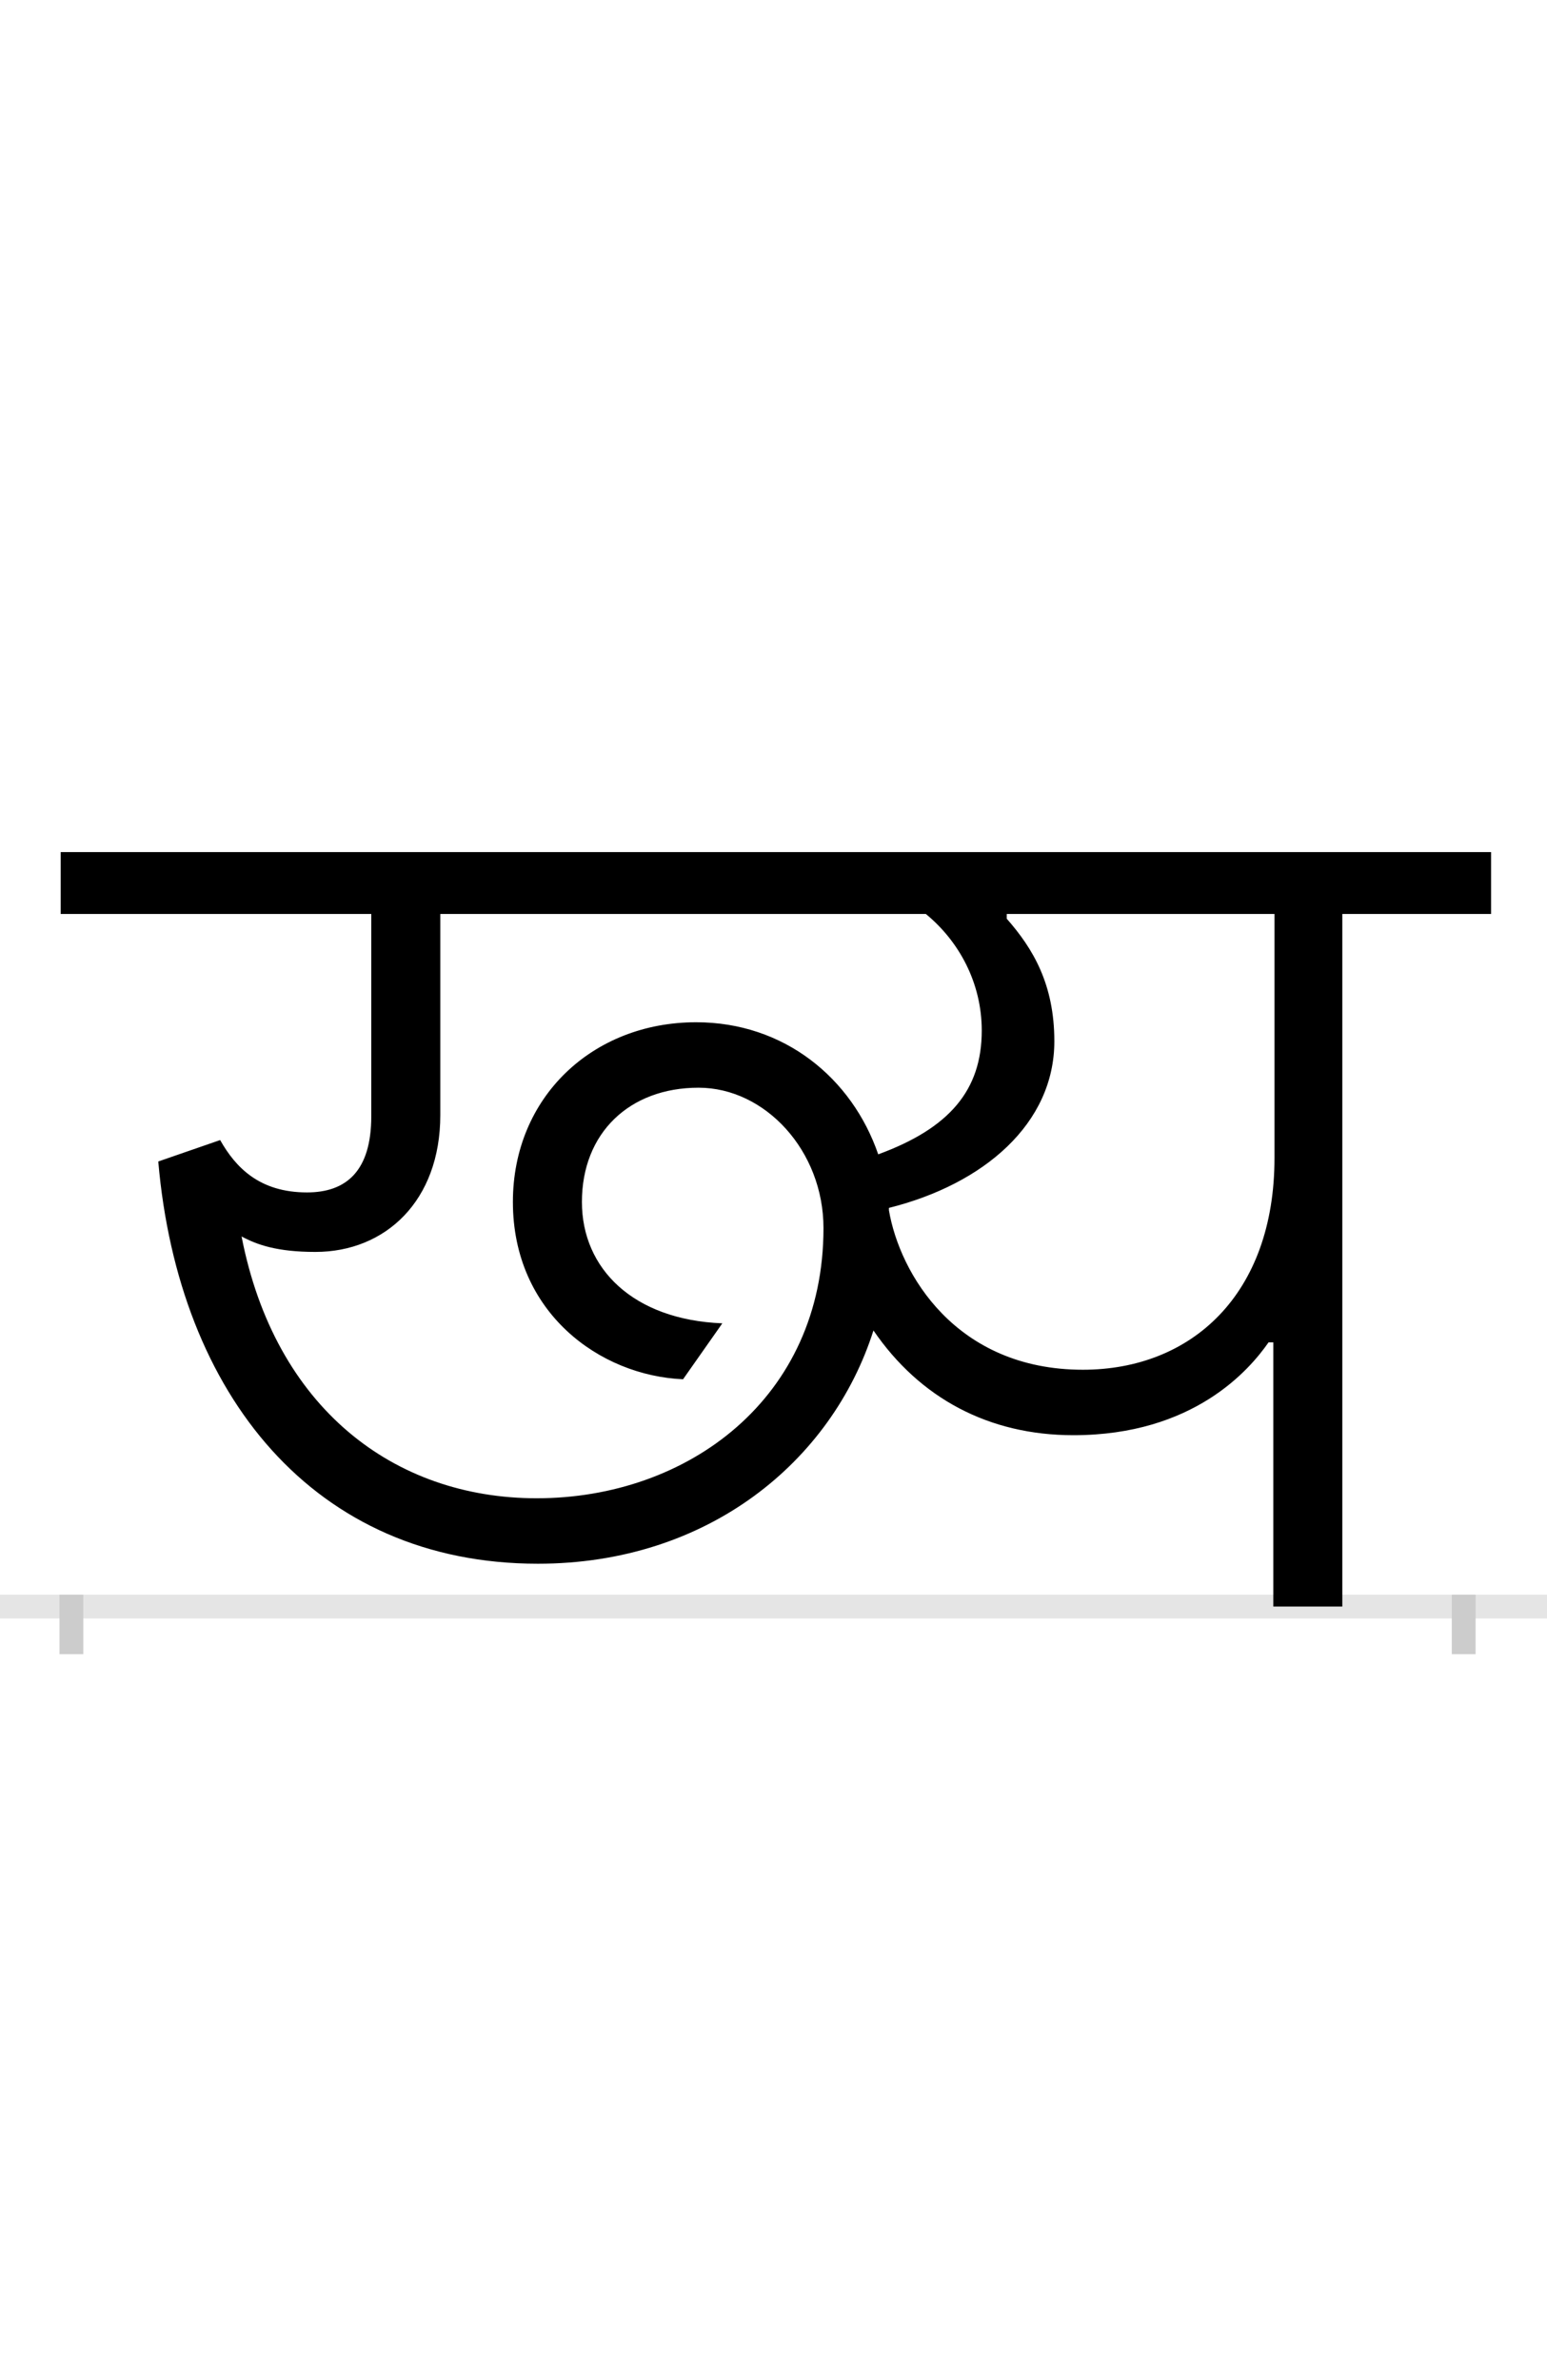<?xml version="1.0" encoding="UTF-8"?>
<svg height="200.0" version="1.1" width="130.0" xmlns="http://www.w3.org/2000/svg" xmlns:xlink="http://www.w3.org/1999/xlink">
 <rect width="100%" height="100%" fill="#808080" stroke="none"/>
 <path d="M0,0 l130,0 l0,200 l-130,0 Z M0,0" fill="rgb(255,255,255)" transform="matrix(1,0,0,-1,0.0,200.0)"/>
 <path d="M0,0 l130,0" fill="none" stroke="rgb(229,229,229)" stroke-width="2" transform="matrix(1,0,0,-1,0.0,135.0)"/>
 <path d="M0,1 l0,-5" fill="none" stroke="rgb(204,204,204)" stroke-width="2" transform="matrix(1,0,0,-1,6.0,135.0)"/>
 <path d="M0,1 l0,-5" fill="none" stroke="rgb(204,204,204)" stroke-width="2" transform="matrix(1,0,0,-1,123.0,135.0)"/>
 <path d="M391,91 c-120,0,-220,76,-248,220 c13,-7,30,-13,62,-13 c59,0,105,43,105,115 l0,169 l408,0 c28,-23,47,-58,47,-98 c0,-50,-27,-82,-87,-104 c-22,64,-79,111,-153,111 c-87,0,-154,-63,-154,-151 c0,-93,73,-146,143,-149 l33,47 c-75,3,-118,46,-118,102 c0,58,40,96,98,96 c56,0,105,-53,105,-118 c0,-143,-114,-227,-241,-227 Z M1010,222 l0,-222 l58,0 l0,582 l125,0 l0,52 l-1202,0 l0,-52 l261,0 l0,-170 c0,-46,-21,-64,-54,-64 c-40,0,-60,21,-73,44 l-52,-18 c17,-196,131,-338,319,-338 c143,0,247,86,282,196 c39,-57,97,-88,168,-88 c101,0,148,55,164,78 Z M687,335 c80,20,139,71,139,140 c0,48,-18,78,-40,103 l0,4 l225,0 l0,-205 c0,-115,-70,-178,-161,-178 c-107,0,-154,81,-163,134 c0,1,0,1,0,2 Z M687,335" fill="rgb(0,0,0)" transform="matrix(0.1,0.0,0.0,-0.1,6.0,135.0)"/>
</svg>